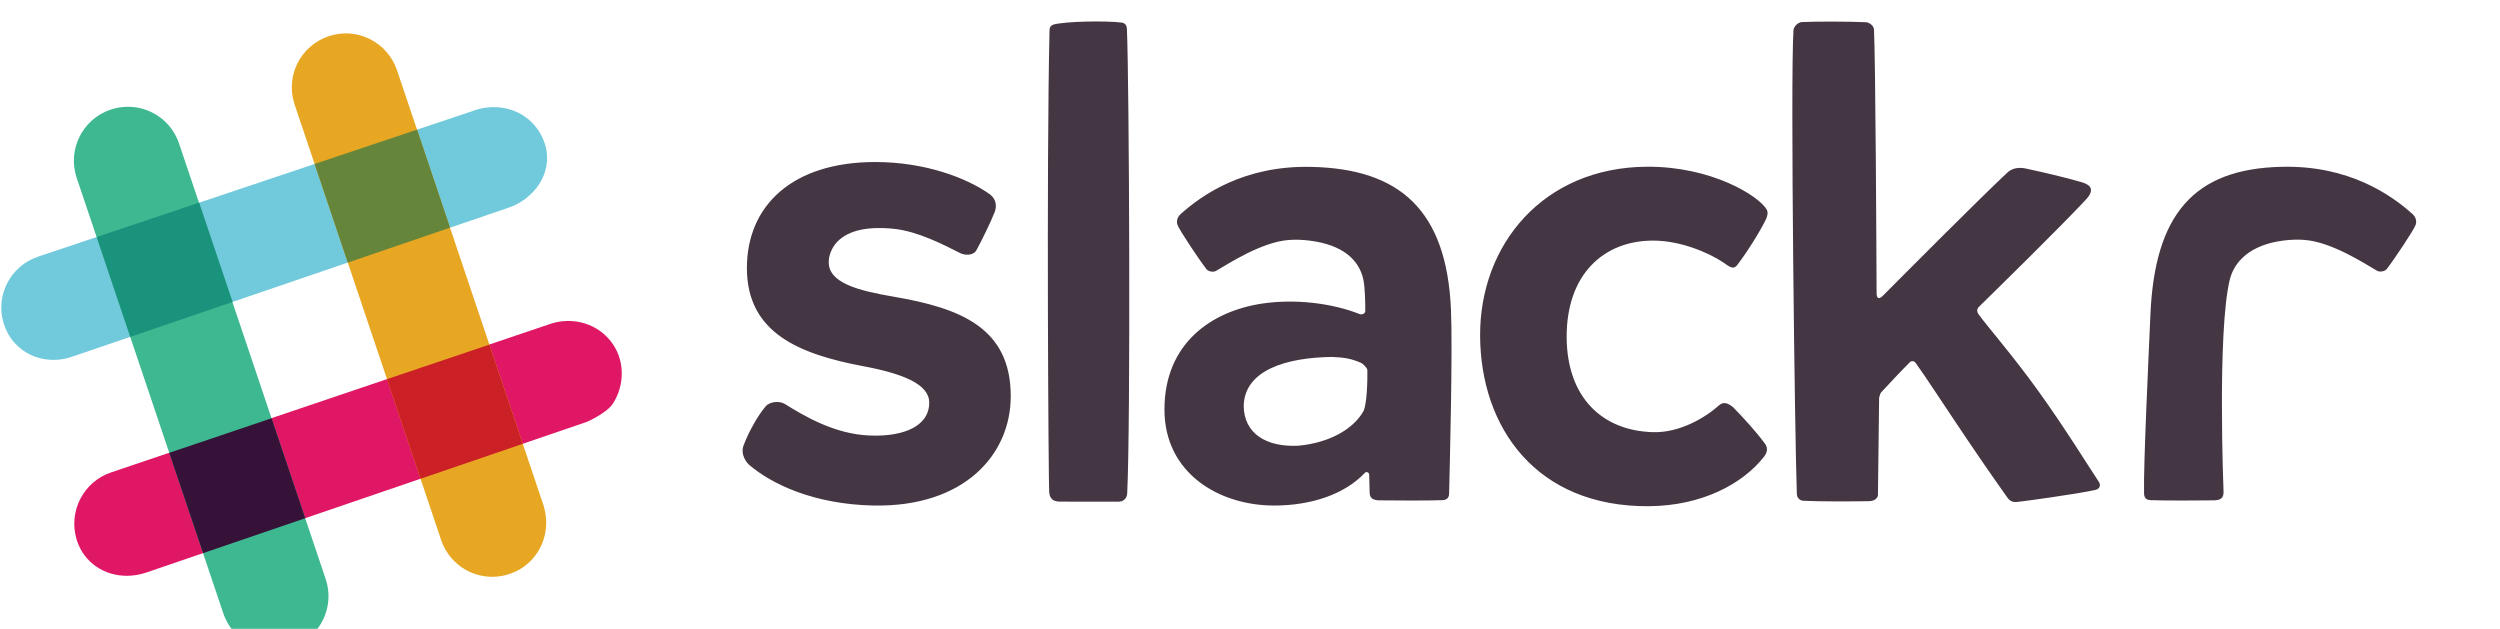 <?xml version="1.0" encoding="utf-8"?>
<!-- Generator: Adobe Illustrator 19.0.0, SVG Export Plug-In . SVG Version: 6.00 Build 0)  -->
<svg version="1.1" id="Layer_1" xmlns="http://www.w3.org/2000/svg" xmlns:xlink="http://www.w3.org/1999/xlink" x="0px" y="0px"
	 viewBox="944 22 2978 749" style="enable-background:new 944 22 2978 749;" xml:space="preserve">
<style type="text/css">
	.st0{fill:#443642;}
	.st1{fill:#70CADB;}
	.st2{fill:#E01765;}
	.st3{fill:#E8A723;}
	.st4{fill:#3EB890;}
	.st5{fill:#CC2027;}
	.st6{fill:#361238;}
	.st7{fill:#65863A;}
	.st8{fill:#1A937D;}
</style>
<title>background</title>
<title>Layer 1</title>
<g>
	<g>
		<path class="st0" d="M1833.7,341.3c0-74.4,54.2-126.3,152.8-126.3c60.1,0,109.3,19.2,136,38c3.8,2.7,10.6,9.2,6.5,21.3
			c-5.2,13-14.8,32.7-21.7,45.4c-4,7.4-14.2,6.4-19.5,3.8c-19-9.6-50.1-25.9-78.7-28.9c-7.2-0.8-14.5-1.1-21.8-0.9
			c-25.2,0.6-46.2,9.3-53.7,28.5c-1.5,3.6-2.3,7.5-2.4,11.4c-0.7,25.3,34.6,34.5,77.3,41.8C2087.9,389,2148,412.3,2148,494
			c0,69.4-55.1,132.1-163.2,130.2c-71.2-1.4-121.8-25.5-148.9-48.9c-0.9-0.8-11.2-11.3-5.7-23.9c6.3-16.3,17-34.9,25.4-44.8
			c4.7-6.4,16.9-7.4,23.3-3.4c22.3,13.9,59.1,36.1,101.4,37.6c3.3,0.1,6.7,0.1,9.9,0.1c38.1-0.9,61.1-15.4,60.7-39.7
			c-0.4-21.4-30.6-34-78.7-43C1895.5,443.7,1833.8,418.4,1833.7,341.3 M2530.6,447.2c-54.1,0.7-103.7,15.5-105.1,57.8
			c0,33.5,27.2,50,65.4,47.9c36.6-3.5,64.6-19.4,76.9-40.5c4.6-7.8,5.2-37.1,5-49.5c-0.1-2.7-5.3-7.7-7.6-8.7
			C2553.6,449.2,2545.1,447.7,2530.6,447.2 M2350.6,276.8c25.3-22.6,75.4-57.9,155.4-56c105.5,2.2,161.2,51.6,166.4,169.9
			c2.1,48.8-1.4,184.8-2.2,218.7c-0.1,4.9-1.8,8.2-8.3,8.4c-17.4,0.7-57.5,0.4-75.9,0.2c-9.3-0.5-10.4-5.1-10.5-9.9
			c-0.1-3.2-0.4-12.5-0.5-20.2c-0.1-4.1-3.9-3.9-4.9-2.9c-24.7,26.4-65.3,39.2-108.4,39.2c-65.5,0-130.8-38.5-130.6-114.8
			c0.2-78.1,55.6-116.7,116.5-125.8c39-5.8,82.9-0.6,116.2,12.6c2.1,0.9,6.5-0.4,6.5-3.4c0.1-10-0.3-28.9-2.3-37.9
			c-4.9-22.9-24-41.4-64.2-46.3c-8.3-1-16.6-1.4-24.9-0.7c-31.9,2.5-70.3,27.4-86.2,36.7c-3.7,2.2-9.6,0.6-11.5-1.9
			c-9.3-12-32.6-47.1-34.5-52.7C2344.7,284.5,2347.3,279.8,2350.6,276.8L2350.6,276.8L2350.6,276.8z M2707.1,422.3
			c-0.6-109,75.3-200.9,198.6-201.7c76.9-0.5,132.8,34.4,142.7,50.8c2,3.9,1,7.1-0.4,11c-6.5,13.8-23,40.3-34.7,55.4
			c-5,6.4-10.4,0.9-16.7-3.3c-17.5-11.6-50.7-25.9-83.4-25.9c-59.3,0-103.5,40.7-103,115.5c0.5,71.8,42.8,111.2,103.2,112.7
			c31.6,0.8,62.2-17.4,78.6-32.2c5.2-4.5,10.5-2.3,16.4,2.4c11.6,11.8,28.2,30.1,37.4,42.7c6,7,1.5,13.8-0.7,16.6
			c-25,31.7-73.3,58.3-137.3,58.7C2774.2,625.8,2707.8,531.7,2707.1,422.3 M3346.1,620c6.3-0.5,73.3-9.7,93.9-14.4
			c5.1-1.2,6.9-5.5,4.1-9.7c-11.5-17.2-41.7-66.2-73.4-110c-29.1-40.3-59.8-75.7-69.7-89.3c-2.4-3.3-2.3-6.6,0.3-9.1
			c18.9-18.5,97.8-95.9,127.5-127.8c11.5-12.4,4.6-17.8-5.2-20.7c-18.9-5.6-49.4-12.6-66.7-16.3c-7.3-1.5-16.1-1-22.5,5.6
			c-29.7,27.7-120.3,118.6-147.3,145.8c-4.9,4.9-7.7,3.8-7.7-3.2c-0.2-52.4-1.3-276.7-3.1-313.6c-0.1-4.9-6-8.6-9.3-8.8
			c-17-0.9-60-1.1-76.9-0.2c-4.7,0.5-9.3,5.4-9.7,9.5c-3.9,59,1.7,492.1,4,552.7c0.2,4.4,3.4,7.8,7.6,8c16.9,1,58.7,0.9,78.2,0.5
			c9.6,0,10.8-6.7,10.8-6.7l1.4-116.2c0,0,1-5.2,2.6-6.9c6.9-7.4,25.9-27.8,34-35.7c1.9-1.9,5-1.8,7,0.9c9.6,13,37.1,55.3,62.6,93
			c23.4,34.7,45.2,65.4,46.8,67.6C3338.9,619.9,3343,620.1,3346.1,620L3346.1,620L3346.1,620z M2205.8,619.5
			c5.9,0.2,50.6,0.1,70.5,0.1c6.7,0.1,10.1-4.9,10.4-9.4c4.2-84.9,2.4-489.4-0.3-553.2c-0.2-5.5-2.6-7.6-6.4-8.1
			c-17-2.3-65.4-1.7-80.9,2.3c-3,0.8-4.8,3.1-4.9,6.1c-3.8,164.6-1.2,544.1-0.4,551.3C2194.6,615.8,2198.3,619.3,2205.8,619.5
			L2205.8,619.5L2205.8,619.5z M3592.7,608.1c-0.1,4.8-1.2,9.5-10.5,9.9c-18.4,0.2-58.6,0.5-75.9-0.2c-6.6-0.1-8.2-3.5-8.3-8.4
			c-0.8-33.9,5.5-164.2,7.6-213c5.2-118.3,51.1-173.5,156.5-175.7c79.9-1.9,130.1,33.4,155.4,56v0l0,0c3.3,2.9,5.9,7.6,4,13.2
			c-1.8,5.6-25.2,40.7-34.5,52.7c-1.9,2.4-7.8,4-11.5,1.9c-15.9-9.3-54.3-34.2-86.2-36.7c-8.3-0.7-16.7-0.3-24.9,0.7
			c-40.2,5-58.9,25.2-64.2,46.3C3585,416.1,3592.7,608.1,3592.7,608.1z M2707.1,422.3c-0.6-109,75.3-200.9,198.6-201.7
			c76.9-0.5,132.8,34.4,142.7,50.8c2,3.9,1,7.1-0.4,11c-6.5,13.8-23,40.3-34.7,55.4c-5,6.4-10.4,0.9-16.7-3.3
			c-17.5-11.6-50.7-25.9-83.4-25.9c-59.3,0-103.5,40.7-103,115.5c0.5,71.8,42.8,111.2,103.2,112.7c31.6,0.8,62.2-17.4,78.6-32.2
			c5.2-4.5,10.5-2.3,16.4,2.4c11.6,11.8,28.2,30.1,37.4,42.7c6,7,1.5,13.8-0.7,16.6c-25,31.7-73.3,58.3-137.3,58.7
			C2774.2,625.8,2707.8,531.7,2707.1,422.3"/>
	</g>
</g>
<path class="st1" d="M1008.4,450.7c-27.6,0.2-50.9-16.2-59.5-41.9c-0.3-1-0.6-1.9-0.9-2.9c-9.4-32.8,8.8-67.2,41.4-78.2l523.1-175.3
	c6.2-1.8,12.6-2.7,19.1-2.8c28.3-0.2,52.3,16.6,61.1,42.8l0.8,2.5c9.8,34.2-14.5,64.7-43.7,74.5c0,0-5.3,1.8-520.2,177.6
	C1022.8,449.4,1015.6,450.6,1008.4,450.7L1008.4,450.7z"/>
<path class="st2" d="M1095.6,707.9c-27.8,0.2-51.2-16-59.7-41.3c-0.3-1-0.6-1.9-0.9-2.9c-9.5-33.2,8.7-68,41.4-79l523.2-176.9
	c6.8-2.3,13.7-3.4,20.8-3.5c27.9-0.2,52.3,16.8,61,42.4l0.8,2.7c5.1,17.7,2.1,37.5-8,53.2c-7.5,11.7-31.1,21.9-31.1,21.9
	l-525.1,179.6C1110.6,706.6,1103.1,707.8,1095.6,707.9L1095.6,707.9z"/>
<path class="st3" d="M1531,709.1c-27.8,0.3-52.6-17.4-61.5-43.8L1295,146.7l-0.9-2.9c-9.5-33.1,8.7-67.6,41.3-78.6
	c6.5-2.2,13.3-3.3,20.1-3.4c10.1-0.1,19.8,2.2,29,6.7c15.3,7.6,26.9,20.9,32.4,37.1l174.6,518.6l0.5,1.7c9.8,34.3-8.3,68.9-41,79.8
	C1544.6,707.9,1537.8,709,1531,709.1L1531,709.1z"/>
<path class="st4" d="M1271.5,796.4c-27.8,0.3-52.7-17.4-61.5-43.8L1035.4,234c-11.4-33.6,6.7-70,40.3-81.4c0,0,0.1,0,0.1,0
	c6.4-2.2,13.2-3.3,20-3.4c27.8-0.3,52.7,17.4,61.5,43.8l174.6,518.6c11.4,33.6-6.7,70-40.3,81.4c-0.1,0-0.1,0-0.2,0.1
	C1285,795.2,1278.3,796.3,1271.5,796.4L1271.5,796.4L1271.5,796.4z"/>
<path class="st5" d="M1445,592.3l121.7-41.6l-39.8-118.2L1405,473.6L1445,592.3z"/>
<path class="st6" d="M1185.9,680.9l121.7-41.6l-40.1-119.1l-121.9,41.2L1185.9,680.9z"/>
<path class="st7" d="M1358.3,334.8l121.8-41.6l-39.3-116.8l-122,40.9L1358.3,334.8z"/>
<path class="st8" d="M1099.2,423.3l121.8-41.6l-39.8-118.3l-122,40.9L1099.2,423.3z"/>
</svg>
